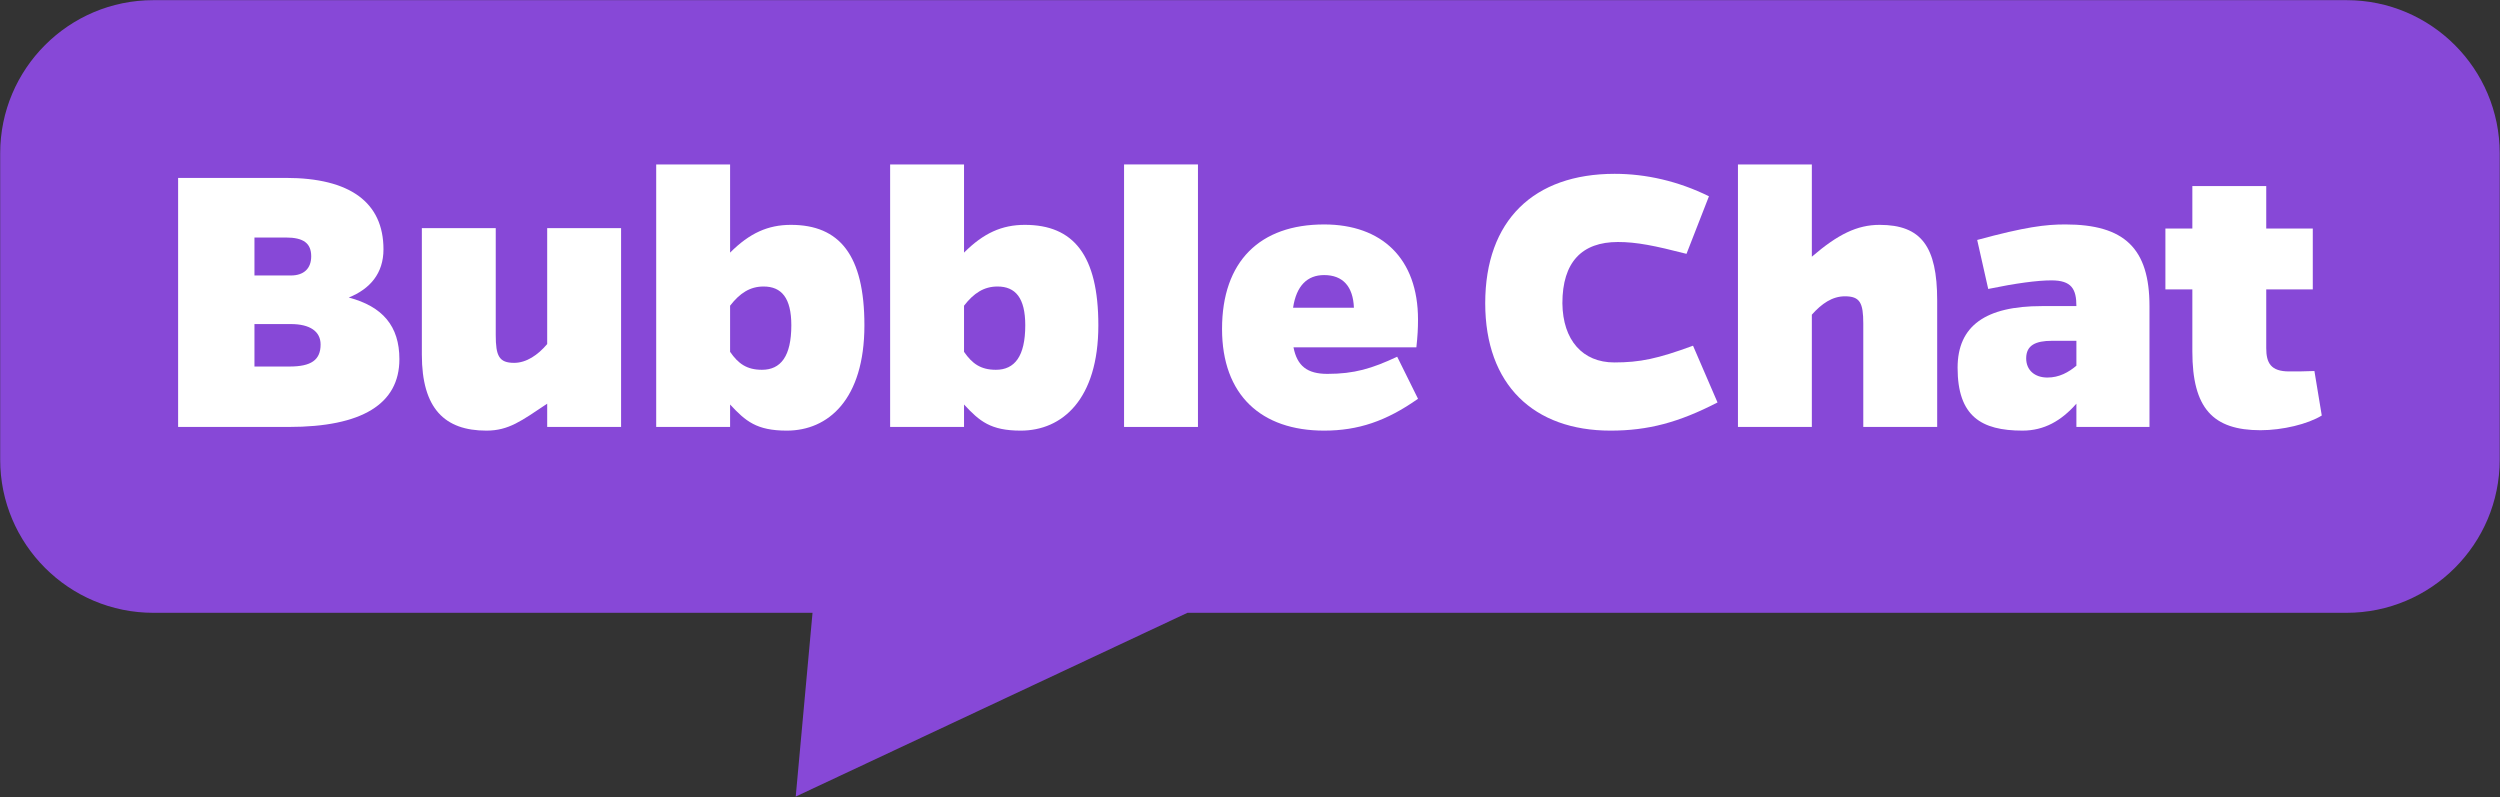 <?xml version="1.0" encoding="UTF-8" standalone="no"?><!DOCTYPE svg PUBLIC "-//W3C//DTD SVG 1.1//EN" "http://www.w3.org/Graphics/SVG/1.1/DTD/svg11.dtd"><svg width="100%" height="100%" viewBox="0 0 23313 7432" version="1.1" xmlns="http://www.w3.org/2000/svg" xmlns:xlink="http://www.w3.org/1999/xlink" xml:space="preserve" xmlns:serif="http://www.serif.com/" style="fill-rule:evenodd;clip-rule:evenodd;stroke-linejoin:round;stroke-miterlimit:2;"><rect x="0" y="0" width="23313" height="7432" fill="#333333" stroke="none"/><g><path d="M23310.2,1429.69c0,-788.294 -639.994,-1428.29 -1428.29,-1428.29l-20451.9,-0c-788.294,-0 -1428.29,639.994 -1428.29,1428.29l-0,2856.58c-0,788.294 639.994,1428.29 1428.29,1428.29l6146.97,0l-156.738,1713.59l3653.01,-1713.59l10808.7,0c788.294,0 1428.29,-639.994 1428.29,-1428.29l0,-2856.58Z" style="fill:#8748d7;"/><g><g><path d="M15787.9,3223.75c-331.223,121.829 -494.93,156.093 -734.781,156.093c-293.151,0 -479.702,-205.586 -483.509,-552.038c-0,-384.523 182.743,-571.073 517.773,-571.073c175.129,-0 342.644,34.264 639.603,110.407l209.393,-536.809c-285.537,-140.865 -586.302,-209.394 -879.453,-209.394c-753.817,0 -1206.87,434.016 -1206.87,1206.87c-0,761.432 453.052,1187.83 1168.8,1187.83c350.259,-0 635.796,-76.144 997.476,-262.694l-228.43,-529.195Z" style="fill:#fff;fill-rule:nonzero;"/><path d="M16895.8,1533.37l-689.096,-0l0,2448l689.096,0l0,-1046.97c91.372,-102.793 190.358,-171.322 308.38,-171.322c140.865,-0 171.322,60.914 171.322,255.079l-0,963.211l689.095,0l0,-1180.22c0,-502.545 -148.479,-704.324 -536.809,-704.324c-209.393,0 -388.33,87.565 -631.988,296.958l0,-860.417Z" style="fill:#fff;fill-rule:nonzero;"/><path d="M18540.5,2694.56c258.887,-53.3 456.859,-79.95 590.11,-79.95c186.55,-0 232.236,79.95 232.236,239.85l-323.608,0c-521.581,0 -784.275,182.744 -784.275,574.881c0,453.052 220.815,586.303 605.338,586.303c201.78,-0 361.68,-91.372 502.545,-251.273l0,217.008l681.481,0l0,-1126.92c0,-536.809 -232.236,-761.431 -784.274,-761.431c-186.551,-0 -373.101,22.843 -822.346,144.672l102.793,456.859Zm822.346,483.509l0,232.237c-72.336,60.914 -159.9,110.407 -270.308,110.407c-118.022,0 -197.972,-68.529 -197.972,-178.936c-0,-121.829 87.564,-163.708 239.851,-163.708l228.429,-0Z" style="fill:#fff;fill-rule:nonzero;"/><path d="M21582.4,3459.8c-87.564,3.807 -156.093,3.807 -236.044,3.807c-171.322,-0 -213.2,-79.951 -213.2,-217.008l-0,-548.231l434.016,0l-0,-567.266l-434.016,-0l-0,-395.945l-689.096,0l0,395.945l-251.272,-0l-0,567.266l251.272,0l0,578.688c0,529.195 190.358,734.781 635.795,734.781c205.587,0 441.631,-57.107 571.074,-137.057l-68.529,-414.98Z" style="fill:#fff;fill-rule:nonzero;"/></g><g><path d="M1660.96,1659.01l-0,2322.37l1031.74,0c681.481,0 1031.74,-213.201 1031.74,-631.988c0,-308.38 -156.093,-491.123 -472.087,-574.881c197.972,-79.95 323.608,-224.622 323.608,-449.244c0,-437.824 -312.187,-666.253 -909.91,-666.253l-1005.09,-0Zm711.938,909.911l0,-354.066l293.152,0c163.707,0 236.043,53.3 236.043,175.129c0,114.215 -68.528,178.937 -190.357,178.937l-338.838,-0Zm0,848.996l0,-395.945l338.838,0c178.936,0 277.922,68.529 277.922,190.358c0,144.672 -87.565,205.587 -289.344,205.587l-327.416,-0Z" style="fill:#fff;fill-rule:nonzero;"/><path d="M5791.73,3981.38l0,-1854.09l-689.095,0l-0,1081.23c-87.565,102.793 -194.165,175.129 -308.38,175.129c-140.865,0 -171.322,-64.721 -171.322,-258.886l-0,-997.476l-689.096,0l0,1180.22c0,502.545 213.201,708.132 601.531,708.132c209.394,-0 327.416,-91.372 567.267,-251.273l-0,217.008l689.095,0Z" style="fill:#fff;fill-rule:nonzero;"/><path d="M6808.24,1533.37l-689.095,-0l-0,2448l689.095,0l0,-209.393c144.672,156.093 247.465,243.658 529.195,243.658c384.523,-0 723.36,-289.344 723.36,-982.247c0,-654.831 -232.237,-936.561 -685.288,-936.561c-213.201,0 -384.523,76.143 -567.267,258.887l0,-822.346Zm0,1317.28c91.372,-118.022 186.551,-178.936 312.187,-178.936c167.515,-0 258.887,106.6 258.887,361.68c-0,289.344 -98.986,414.98 -274.116,414.98c-140.864,0 -220.815,-57.107 -296.958,-167.515l0,-430.209Z" style="fill:#fff;fill-rule:nonzero;"/><path d="M8989.74,1533.37l-689.096,-0l0,2448l689.096,0l-0,-209.393c144.672,156.093 247.465,243.658 529.194,243.658c384.523,-0 723.36,-289.344 723.36,-982.247c0,-654.831 -232.236,-936.561 -685.288,-936.561c-213.201,0 -384.523,76.143 -567.266,258.887l-0,-822.346Zm-0,1317.28c91.371,-118.022 186.55,-178.936 312.186,-178.936c167.515,-0 258.887,106.6 258.887,361.68c0,289.344 -98.986,414.98 -274.115,414.98c-140.865,0 -220.815,-57.107 -296.958,-167.515l-0,-430.209Z" style="fill:#fff;fill-rule:nonzero;"/><rect x="10482.1" y="1533.37" width="689.096" height="2448" style="fill:#fff;fill-rule:nonzero;"/><path d="M13029.1,3326.55c-236.044,110.408 -399.752,159.901 -651.024,159.901c-186.551,-0 -281.73,-72.336 -315.994,-247.466l1145.95,0c11.422,-106.6 15.229,-175.129 15.229,-258.886c-0,-571.074 -338.837,-887.068 -875.646,-887.068c-597.724,-0 -951.79,342.644 -951.79,974.632c0,616.76 365.487,947.983 951.79,947.983c315.994,-0 578.688,-87.565 875.646,-296.959l-194.165,-392.137Zm-970.825,-456.859c30.457,-205.586 133.25,-304.572 289.344,-304.572c175.129,-0 270.308,106.6 277.922,304.572l-567.266,0Z" style="fill:#fff;fill-rule:nonzero;"/></g></g></g></svg>